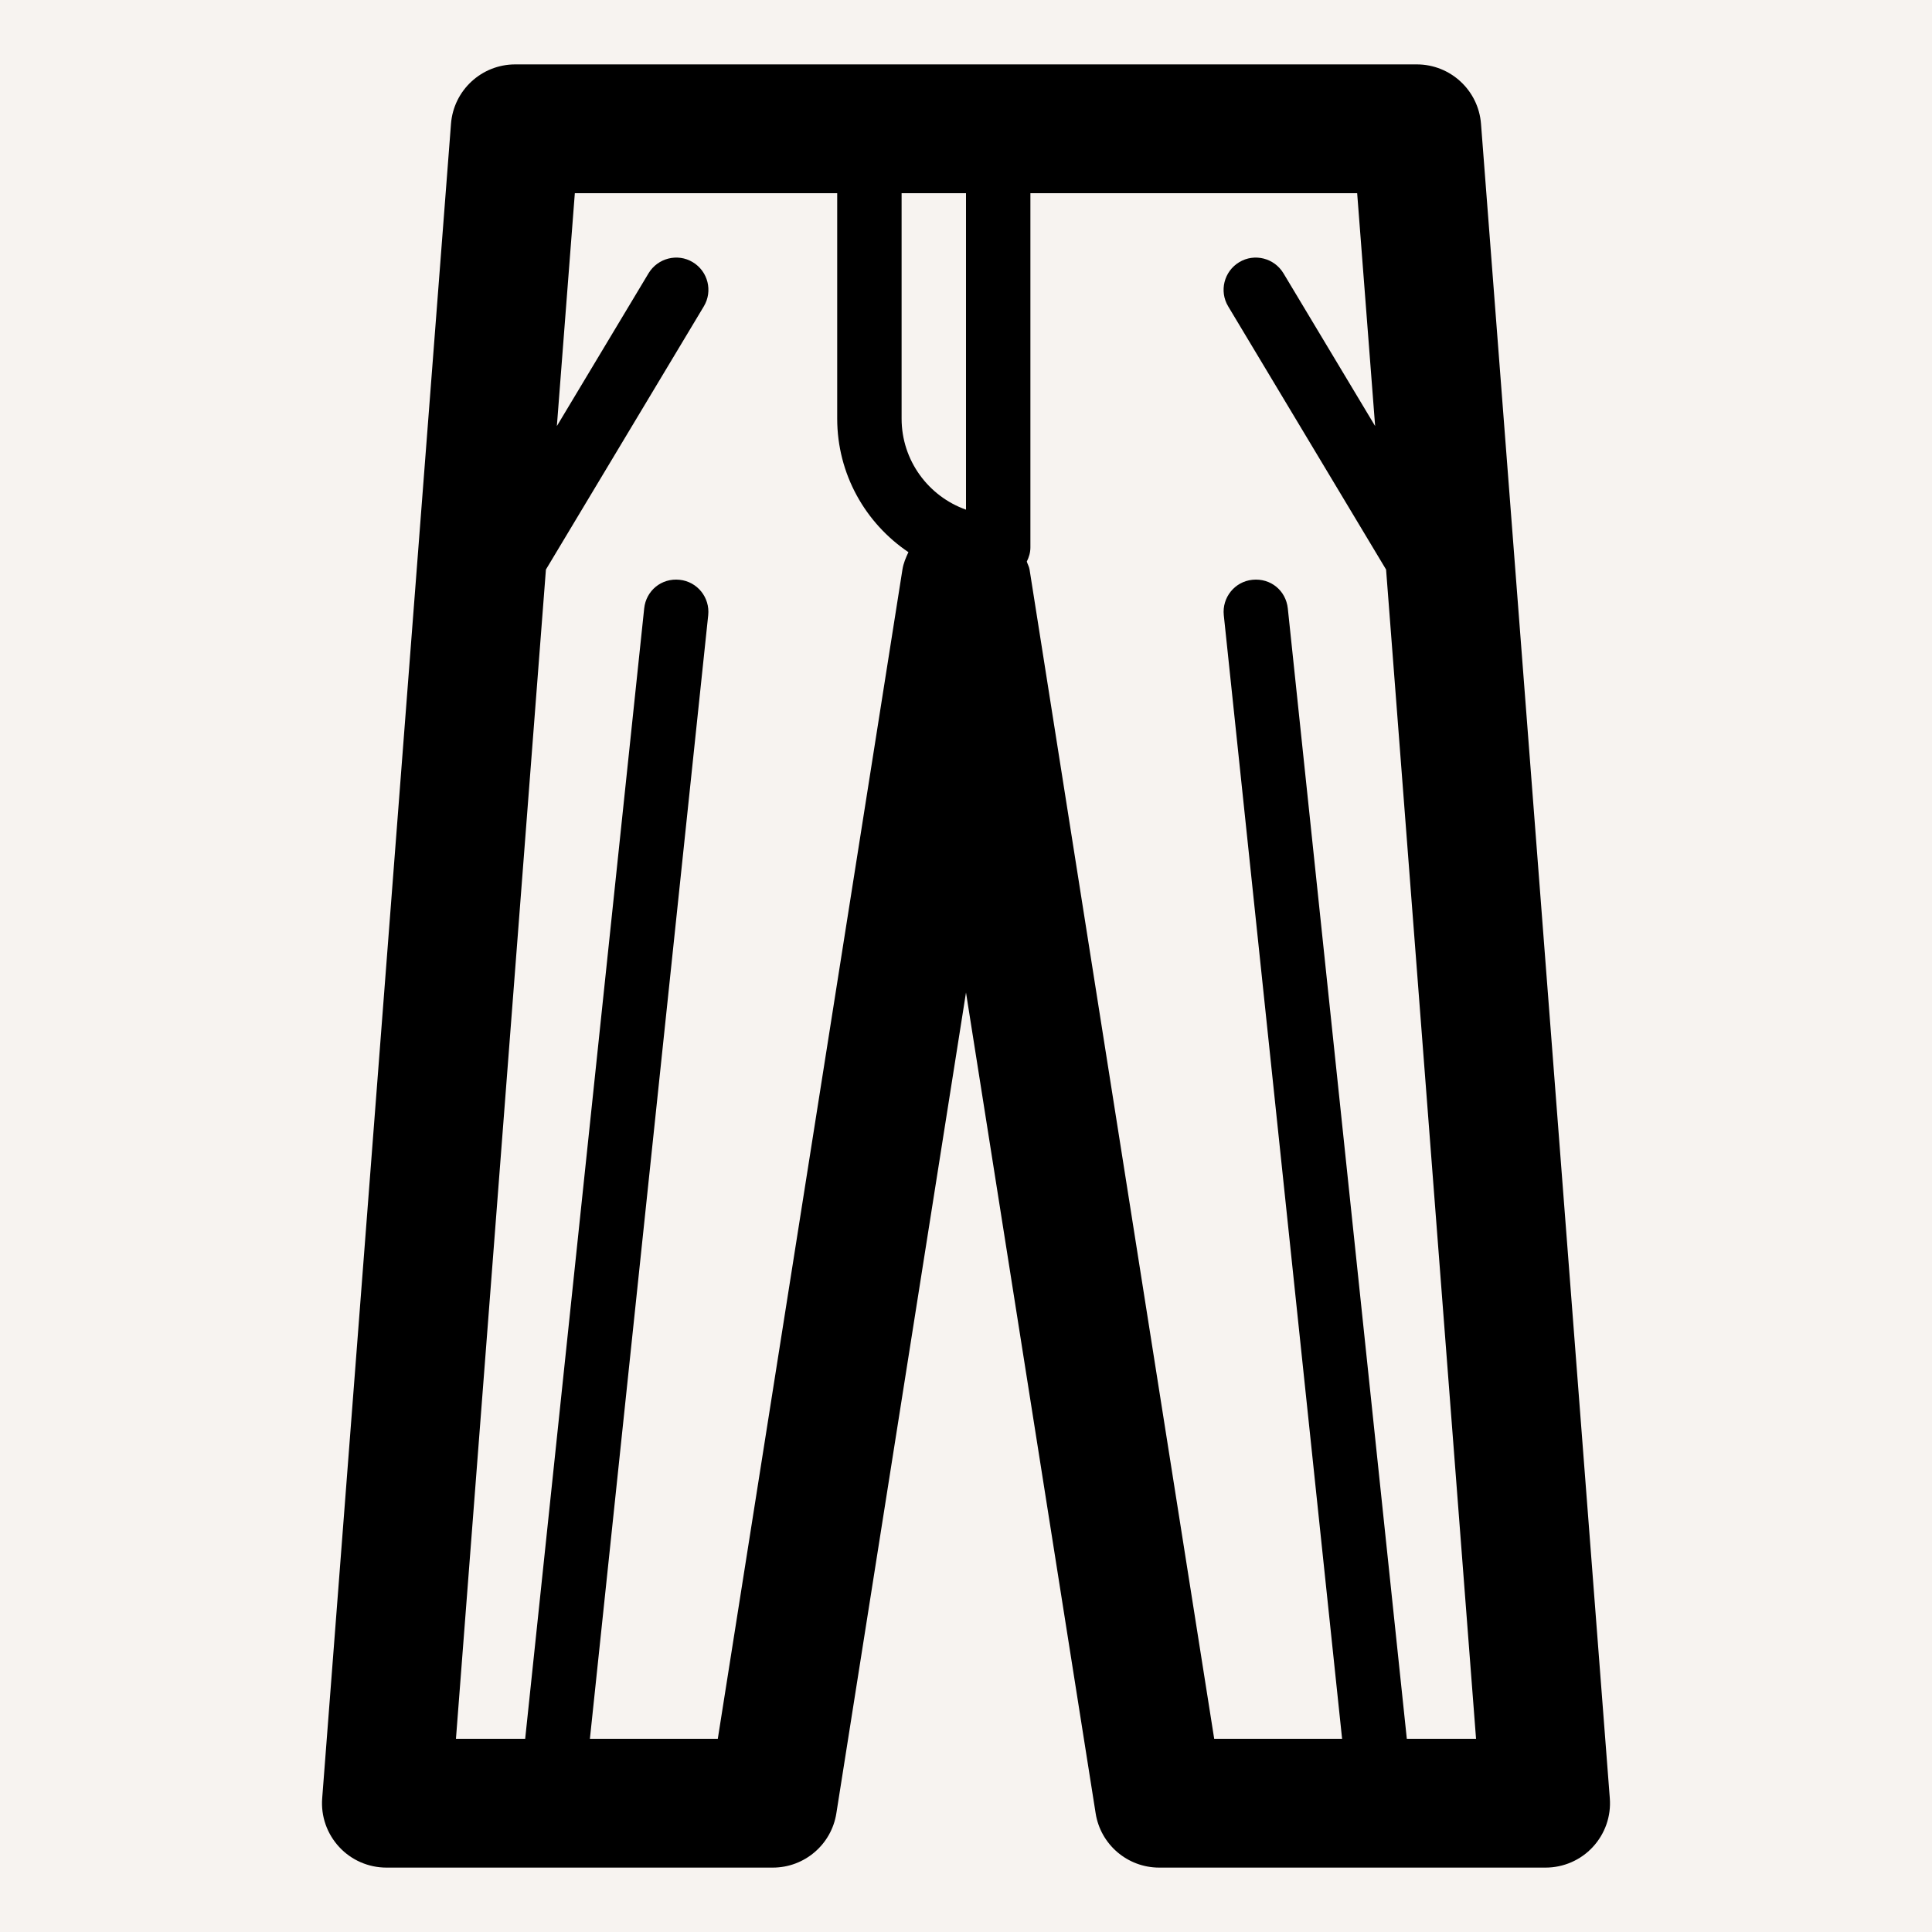 <?xml version="1.0" encoding="UTF-8"?>
<svg width="30px" height="30px" viewBox="0 0 30 30" version="1.1" xmlns="http://www.w3.org/2000/svg" xmlns:xlink="http://www.w3.org/1999/xlink">
    <!-- Generator: Sketch 52.5 (67469) - http://www.bohemiancoding.com/sketch -->
    <title> trousers</title>
    <desc>Created with Sketch.</desc>
    <g id="-trousers" stroke="none" stroke-width="1" fill="none" fill-rule="evenodd">
        <rect fill="#F7F3F0" x="0" y="0" width="30" height="30"></rect>
        <path d="M13,3 L13,6.5 C13,7.363 13.439,8.125 14.106,8.574 C14.066,8.659 14.028,8.747 14.013,8.844 L11.146,27 L9.16,27 L10.997,9.553 C11.026,9.277 10.827,9.031 10.553,9.003 C10.27,8.973 10.032,9.173 10.003,9.447 L8.155,27 L7.08,27 L8.477,8.844 L10.929,4.757 C11.071,4.521 10.994,4.213 10.757,4.071 C10.523,3.929 10.214,4.006 10.071,4.243 L8.647,6.616 L8.926,3 L13,3 Z M21.353,6.616 L19.929,4.243 C19.786,4.006 19.478,3.929 19.243,4.071 C19.006,4.213 18.929,4.521 19.071,4.757 L21.523,8.844 L22.92,27 L21.845,27 L19.997,9.447 C19.967,9.173 19.734,8.974 19.447,9.003 C19.173,9.031 18.974,9.277 19.003,9.553 L20.84,27 L18.854,27 L15.987,8.844 C15.98,8.799 15.957,8.762 15.944,8.72 C15.978,8.652 16,8.58 16,8.5 L16,3 L21.074,3 L21.353,6.616 Z M14,3 L15,3 L15,7.914 C14.418,7.708 14,7.152 14,6.5 L14,3 Z M6,29 L12,29 C12.492,29 12.911,28.642 12.987,28.156 L15,15.412 L17.013,28.156 C17.089,28.642 17.508,29 18,29 L24,29 C24.278,29 24.545,28.884 24.733,28.68 C24.923,28.475 25.019,28.201 24.997,27.923 L22.997,1.923 C22.957,1.402 22.522,1 22,1 L8,1 C7.478,1 7.043,1.402 7.003,1.923 L5.003,27.923 C4.981,28.201 5.077,28.475 5.267,28.68 C5.455,28.884 5.722,29 6,29 Z" id="Fill-1" fill="#000000"></path>
    </g>
</svg>